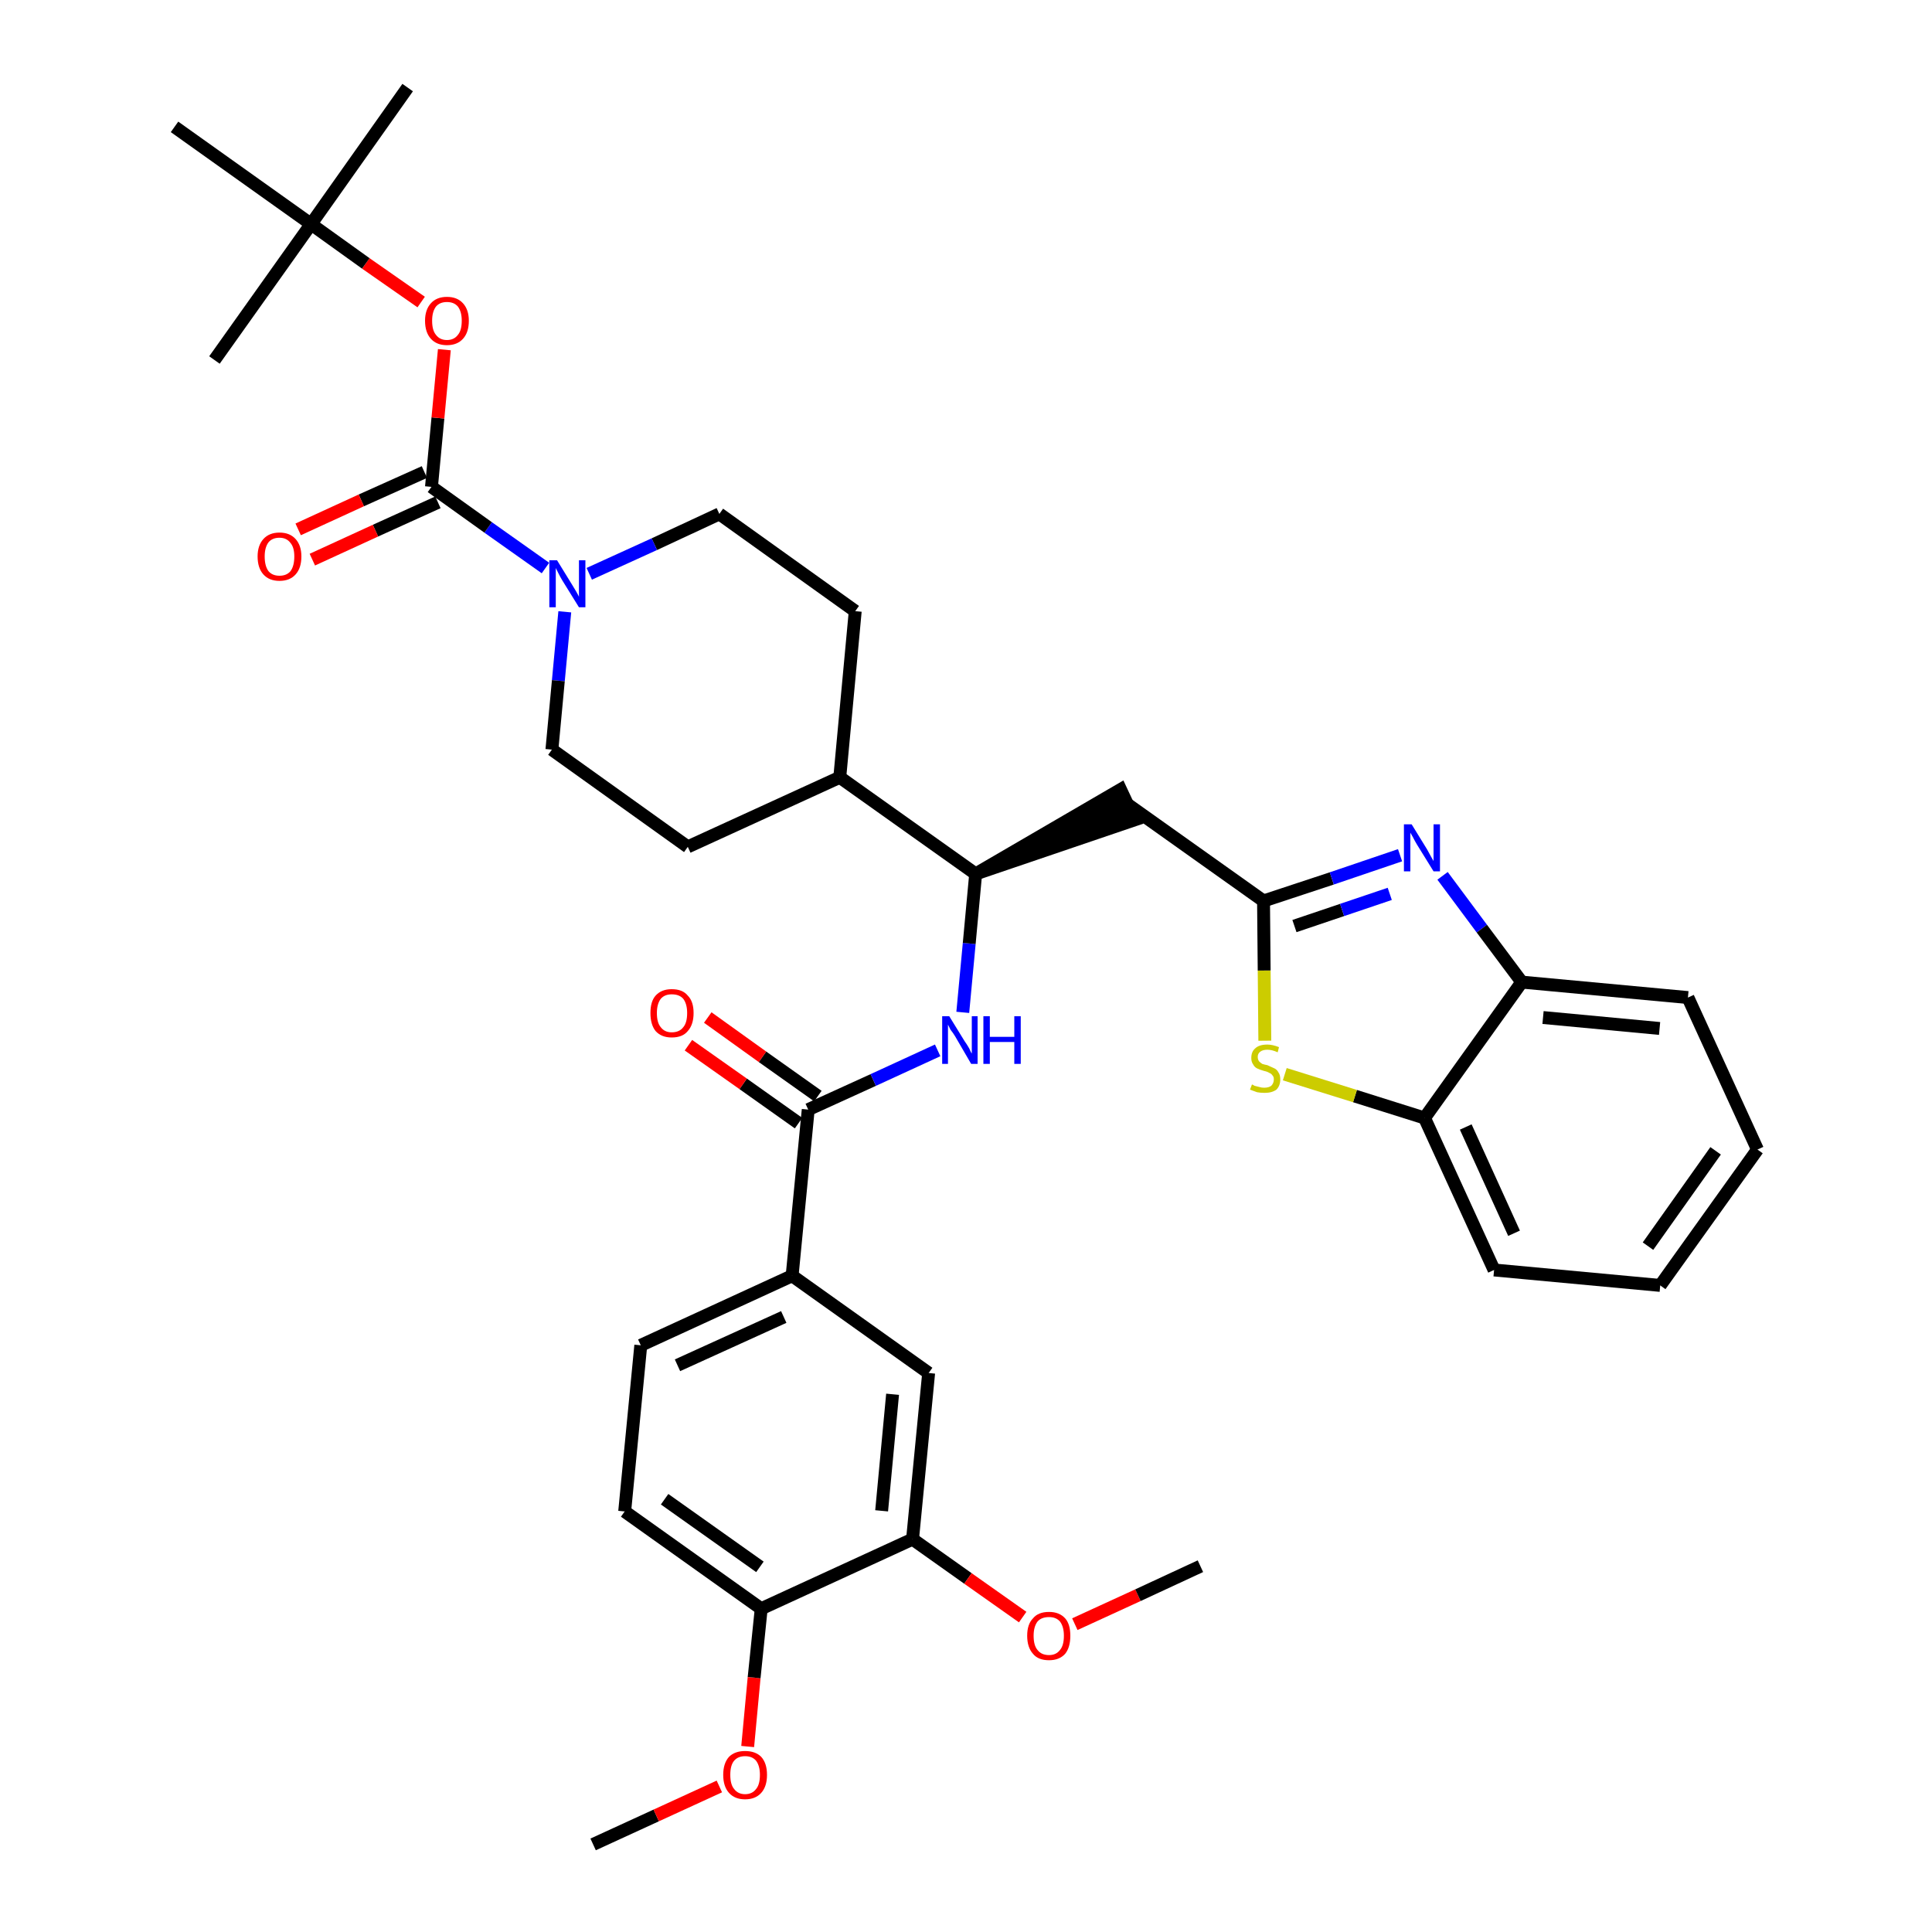 <?xml version='1.0' encoding='iso-8859-1'?>
<svg version='1.1' baseProfile='full'
              xmlns='http://www.w3.org/2000/svg'
                      xmlns:rdkit='http://www.rdkit.org/xml'
                      xmlns:xlink='http://www.w3.org/1999/xlink'
                  xml:space='preserve'
width='300px' height='300px' viewBox='0 0 300 300'>
<!-- END OF HEADER -->
<path class='bond-0 atom-0 atom-1' d='M 92.1,286.4 L 101.9,281.9' style='fill:none;fill-rule:evenodd;stroke:#000000;stroke-width:2.0px;stroke-linecap:butt;stroke-linejoin:miter;stroke-opacity:1' />
<path class='bond-0 atom-0 atom-1' d='M 101.9,281.9 L 111.7,277.4' style='fill:none;fill-rule:evenodd;stroke:#FF0000;stroke-width:2.0px;stroke-linecap:butt;stroke-linejoin:miter;stroke-opacity:1' />
<path class='bond-1 atom-1 atom-2' d='M 116.1,271.2 L 117.1,260.5' style='fill:none;fill-rule:evenodd;stroke:#FF0000;stroke-width:2.0px;stroke-linecap:butt;stroke-linejoin:miter;stroke-opacity:1' />
<path class='bond-1 atom-1 atom-2' d='M 117.1,260.5 L 118.2,249.8' style='fill:none;fill-rule:evenodd;stroke:#000000;stroke-width:2.0px;stroke-linecap:butt;stroke-linejoin:miter;stroke-opacity:1' />
<path class='bond-2 atom-2 atom-3' d='M 118.2,249.8 L 97.0,234.7' style='fill:none;fill-rule:evenodd;stroke:#000000;stroke-width:2.0px;stroke-linecap:butt;stroke-linejoin:miter;stroke-opacity:1' />
<path class='bond-2 atom-2 atom-3' d='M 118.0,243.3 L 103.2,232.8' style='fill:none;fill-rule:evenodd;stroke:#000000;stroke-width:2.0px;stroke-linecap:butt;stroke-linejoin:miter;stroke-opacity:1' />
<path class='bond-36 atom-34 atom-2' d='M 141.7,239.0 L 118.2,249.8' style='fill:none;fill-rule:evenodd;stroke:#000000;stroke-width:2.0px;stroke-linecap:butt;stroke-linejoin:miter;stroke-opacity:1' />
<path class='bond-3 atom-3 atom-4' d='M 97.0,234.7 L 99.5,208.9' style='fill:none;fill-rule:evenodd;stroke:#000000;stroke-width:2.0px;stroke-linecap:butt;stroke-linejoin:miter;stroke-opacity:1' />
<path class='bond-4 atom-4 atom-5' d='M 99.5,208.9 L 123.0,198.1' style='fill:none;fill-rule:evenodd;stroke:#000000;stroke-width:2.0px;stroke-linecap:butt;stroke-linejoin:miter;stroke-opacity:1' />
<path class='bond-4 atom-4 atom-5' d='M 105.2,212.0 L 121.7,204.5' style='fill:none;fill-rule:evenodd;stroke:#000000;stroke-width:2.0px;stroke-linecap:butt;stroke-linejoin:miter;stroke-opacity:1' />
<path class='bond-5 atom-5 atom-6' d='M 123.0,198.1 L 125.5,172.3' style='fill:none;fill-rule:evenodd;stroke:#000000;stroke-width:2.0px;stroke-linecap:butt;stroke-linejoin:miter;stroke-opacity:1' />
<path class='bond-32 atom-5 atom-33' d='M 123.0,198.1 L 144.2,213.2' style='fill:none;fill-rule:evenodd;stroke:#000000;stroke-width:2.0px;stroke-linecap:butt;stroke-linejoin:miter;stroke-opacity:1' />
<path class='bond-6 atom-6 atom-7' d='M 127.0,170.2 L 118.4,164.1' style='fill:none;fill-rule:evenodd;stroke:#000000;stroke-width:2.0px;stroke-linecap:butt;stroke-linejoin:miter;stroke-opacity:1' />
<path class='bond-6 atom-6 atom-7' d='M 118.4,164.1 L 109.9,158.0' style='fill:none;fill-rule:evenodd;stroke:#FF0000;stroke-width:2.0px;stroke-linecap:butt;stroke-linejoin:miter;stroke-opacity:1' />
<path class='bond-6 atom-6 atom-7' d='M 124.0,174.4 L 115.4,168.3' style='fill:none;fill-rule:evenodd;stroke:#000000;stroke-width:2.0px;stroke-linecap:butt;stroke-linejoin:miter;stroke-opacity:1' />
<path class='bond-6 atom-6 atom-7' d='M 115.4,168.3 L 106.9,162.3' style='fill:none;fill-rule:evenodd;stroke:#FF0000;stroke-width:2.0px;stroke-linecap:butt;stroke-linejoin:miter;stroke-opacity:1' />
<path class='bond-7 atom-6 atom-8' d='M 125.5,172.3 L 135.6,167.7' style='fill:none;fill-rule:evenodd;stroke:#000000;stroke-width:2.0px;stroke-linecap:butt;stroke-linejoin:miter;stroke-opacity:1' />
<path class='bond-7 atom-6 atom-8' d='M 135.6,167.7 L 145.6,163.1' style='fill:none;fill-rule:evenodd;stroke:#0000FF;stroke-width:2.0px;stroke-linecap:butt;stroke-linejoin:miter;stroke-opacity:1' />
<path class='bond-8 atom-8 atom-9' d='M 149.5,157.2 L 150.5,146.5' style='fill:none;fill-rule:evenodd;stroke:#0000FF;stroke-width:2.0px;stroke-linecap:butt;stroke-linejoin:miter;stroke-opacity:1' />
<path class='bond-8 atom-8 atom-9' d='M 150.5,146.5 L 151.5,135.7' style='fill:none;fill-rule:evenodd;stroke:#000000;stroke-width:2.0px;stroke-linecap:butt;stroke-linejoin:miter;stroke-opacity:1' />
<path class='bond-9 atom-9 atom-10' d='M 151.5,135.7 L 176.2,127.3 L 174.0,122.6 Z' style='fill:#000000;fill-rule:evenodd;fill-opacity:1;stroke:#000000;stroke-width:2.0px;stroke-linecap:butt;stroke-linejoin:miter;stroke-opacity:1;' />
<path class='bond-19 atom-9 atom-20' d='M 151.5,135.7 L 130.4,120.7' style='fill:none;fill-rule:evenodd;stroke:#000000;stroke-width:2.0px;stroke-linecap:butt;stroke-linejoin:miter;stroke-opacity:1' />
<path class='bond-10 atom-10 atom-11' d='M 175.1,124.9 L 196.2,139.9' style='fill:none;fill-rule:evenodd;stroke:#000000;stroke-width:2.0px;stroke-linecap:butt;stroke-linejoin:miter;stroke-opacity:1' />
<path class='bond-11 atom-11 atom-12' d='M 196.2,139.9 L 206.8,136.4' style='fill:none;fill-rule:evenodd;stroke:#000000;stroke-width:2.0px;stroke-linecap:butt;stroke-linejoin:miter;stroke-opacity:1' />
<path class='bond-11 atom-11 atom-12' d='M 206.8,136.4 L 217.4,132.8' style='fill:none;fill-rule:evenodd;stroke:#0000FF;stroke-width:2.0px;stroke-linecap:butt;stroke-linejoin:miter;stroke-opacity:1' />
<path class='bond-11 atom-11 atom-12' d='M 201.0,143.8 L 208.4,141.3' style='fill:none;fill-rule:evenodd;stroke:#000000;stroke-width:2.0px;stroke-linecap:butt;stroke-linejoin:miter;stroke-opacity:1' />
<path class='bond-11 atom-11 atom-12' d='M 208.4,141.3 L 215.8,138.8' style='fill:none;fill-rule:evenodd;stroke:#0000FF;stroke-width:2.0px;stroke-linecap:butt;stroke-linejoin:miter;stroke-opacity:1' />
<path class='bond-37 atom-19 atom-11' d='M 196.4,161.6 L 196.3,150.7' style='fill:none;fill-rule:evenodd;stroke:#CCCC00;stroke-width:2.0px;stroke-linecap:butt;stroke-linejoin:miter;stroke-opacity:1' />
<path class='bond-37 atom-19 atom-11' d='M 196.3,150.7 L 196.2,139.9' style='fill:none;fill-rule:evenodd;stroke:#000000;stroke-width:2.0px;stroke-linecap:butt;stroke-linejoin:miter;stroke-opacity:1' />
<path class='bond-12 atom-12 atom-13' d='M 224.0,136.0 L 230.1,144.2' style='fill:none;fill-rule:evenodd;stroke:#0000FF;stroke-width:2.0px;stroke-linecap:butt;stroke-linejoin:miter;stroke-opacity:1' />
<path class='bond-12 atom-12 atom-13' d='M 230.1,144.2 L 236.3,152.5' style='fill:none;fill-rule:evenodd;stroke:#000000;stroke-width:2.0px;stroke-linecap:butt;stroke-linejoin:miter;stroke-opacity:1' />
<path class='bond-13 atom-13 atom-14' d='M 236.3,152.5 L 262.1,154.9' style='fill:none;fill-rule:evenodd;stroke:#000000;stroke-width:2.0px;stroke-linecap:butt;stroke-linejoin:miter;stroke-opacity:1' />
<path class='bond-13 atom-13 atom-14' d='M 239.6,158.0 L 257.7,159.7' style='fill:none;fill-rule:evenodd;stroke:#000000;stroke-width:2.0px;stroke-linecap:butt;stroke-linejoin:miter;stroke-opacity:1' />
<path class='bond-39 atom-18 atom-13' d='M 221.2,173.6 L 236.3,152.5' style='fill:none;fill-rule:evenodd;stroke:#000000;stroke-width:2.0px;stroke-linecap:butt;stroke-linejoin:miter;stroke-opacity:1' />
<path class='bond-14 atom-14 atom-15' d='M 262.1,154.9 L 272.9,178.5' style='fill:none;fill-rule:evenodd;stroke:#000000;stroke-width:2.0px;stroke-linecap:butt;stroke-linejoin:miter;stroke-opacity:1' />
<path class='bond-15 atom-15 atom-16' d='M 272.9,178.5 L 257.8,199.6' style='fill:none;fill-rule:evenodd;stroke:#000000;stroke-width:2.0px;stroke-linecap:butt;stroke-linejoin:miter;stroke-opacity:1' />
<path class='bond-15 atom-15 atom-16' d='M 266.4,178.7 L 255.9,193.5' style='fill:none;fill-rule:evenodd;stroke:#000000;stroke-width:2.0px;stroke-linecap:butt;stroke-linejoin:miter;stroke-opacity:1' />
<path class='bond-16 atom-16 atom-17' d='M 257.8,199.6 L 232.0,197.2' style='fill:none;fill-rule:evenodd;stroke:#000000;stroke-width:2.0px;stroke-linecap:butt;stroke-linejoin:miter;stroke-opacity:1' />
<path class='bond-17 atom-17 atom-18' d='M 232.0,197.2 L 221.2,173.6' style='fill:none;fill-rule:evenodd;stroke:#000000;stroke-width:2.0px;stroke-linecap:butt;stroke-linejoin:miter;stroke-opacity:1' />
<path class='bond-17 atom-17 atom-18' d='M 235.1,191.5 L 227.6,175.0' style='fill:none;fill-rule:evenodd;stroke:#000000;stroke-width:2.0px;stroke-linecap:butt;stroke-linejoin:miter;stroke-opacity:1' />
<path class='bond-18 atom-18 atom-19' d='M 221.2,173.6 L 210.4,170.2' style='fill:none;fill-rule:evenodd;stroke:#000000;stroke-width:2.0px;stroke-linecap:butt;stroke-linejoin:miter;stroke-opacity:1' />
<path class='bond-18 atom-18 atom-19' d='M 210.4,170.2 L 199.5,166.8' style='fill:none;fill-rule:evenodd;stroke:#CCCC00;stroke-width:2.0px;stroke-linecap:butt;stroke-linejoin:miter;stroke-opacity:1' />
<path class='bond-20 atom-20 atom-21' d='M 130.4,120.7 L 132.8,94.9' style='fill:none;fill-rule:evenodd;stroke:#000000;stroke-width:2.0px;stroke-linecap:butt;stroke-linejoin:miter;stroke-opacity:1' />
<path class='bond-38 atom-32 atom-20' d='M 106.8,131.5 L 130.4,120.7' style='fill:none;fill-rule:evenodd;stroke:#000000;stroke-width:2.0px;stroke-linecap:butt;stroke-linejoin:miter;stroke-opacity:1' />
<path class='bond-21 atom-21 atom-22' d='M 132.8,94.9 L 111.7,79.8' style='fill:none;fill-rule:evenodd;stroke:#000000;stroke-width:2.0px;stroke-linecap:butt;stroke-linejoin:miter;stroke-opacity:1' />
<path class='bond-22 atom-22 atom-23' d='M 111.7,79.8 L 101.6,84.5' style='fill:none;fill-rule:evenodd;stroke:#000000;stroke-width:2.0px;stroke-linecap:butt;stroke-linejoin:miter;stroke-opacity:1' />
<path class='bond-22 atom-22 atom-23' d='M 101.6,84.5 L 91.5,89.1' style='fill:none;fill-rule:evenodd;stroke:#0000FF;stroke-width:2.0px;stroke-linecap:butt;stroke-linejoin:miter;stroke-opacity:1' />
<path class='bond-23 atom-23 atom-24' d='M 84.7,88.2 L 75.8,81.9' style='fill:none;fill-rule:evenodd;stroke:#0000FF;stroke-width:2.0px;stroke-linecap:butt;stroke-linejoin:miter;stroke-opacity:1' />
<path class='bond-23 atom-23 atom-24' d='M 75.8,81.9 L 67.0,75.6' style='fill:none;fill-rule:evenodd;stroke:#000000;stroke-width:2.0px;stroke-linecap:butt;stroke-linejoin:miter;stroke-opacity:1' />
<path class='bond-30 atom-23 atom-31' d='M 87.7,95.0 L 86.7,105.7' style='fill:none;fill-rule:evenodd;stroke:#0000FF;stroke-width:2.0px;stroke-linecap:butt;stroke-linejoin:miter;stroke-opacity:1' />
<path class='bond-30 atom-23 atom-31' d='M 86.7,105.7 L 85.7,116.4' style='fill:none;fill-rule:evenodd;stroke:#000000;stroke-width:2.0px;stroke-linecap:butt;stroke-linejoin:miter;stroke-opacity:1' />
<path class='bond-24 atom-24 atom-25' d='M 65.9,73.3 L 56.1,77.7' style='fill:none;fill-rule:evenodd;stroke:#000000;stroke-width:2.0px;stroke-linecap:butt;stroke-linejoin:miter;stroke-opacity:1' />
<path class='bond-24 atom-24 atom-25' d='M 56.1,77.7 L 46.3,82.2' style='fill:none;fill-rule:evenodd;stroke:#FF0000;stroke-width:2.0px;stroke-linecap:butt;stroke-linejoin:miter;stroke-opacity:1' />
<path class='bond-24 atom-24 atom-25' d='M 68.0,78.0 L 58.3,82.4' style='fill:none;fill-rule:evenodd;stroke:#000000;stroke-width:2.0px;stroke-linecap:butt;stroke-linejoin:miter;stroke-opacity:1' />
<path class='bond-24 atom-24 atom-25' d='M 58.3,82.4 L 48.5,86.9' style='fill:none;fill-rule:evenodd;stroke:#FF0000;stroke-width:2.0px;stroke-linecap:butt;stroke-linejoin:miter;stroke-opacity:1' />
<path class='bond-25 atom-24 atom-26' d='M 67.0,75.6 L 68.0,64.9' style='fill:none;fill-rule:evenodd;stroke:#000000;stroke-width:2.0px;stroke-linecap:butt;stroke-linejoin:miter;stroke-opacity:1' />
<path class='bond-25 atom-24 atom-26' d='M 68.0,64.9 L 69.0,54.3' style='fill:none;fill-rule:evenodd;stroke:#FF0000;stroke-width:2.0px;stroke-linecap:butt;stroke-linejoin:miter;stroke-opacity:1' />
<path class='bond-26 atom-26 atom-27' d='M 65.4,46.9 L 56.8,40.9' style='fill:none;fill-rule:evenodd;stroke:#FF0000;stroke-width:2.0px;stroke-linecap:butt;stroke-linejoin:miter;stroke-opacity:1' />
<path class='bond-26 atom-26 atom-27' d='M 56.8,40.9 L 48.3,34.8' style='fill:none;fill-rule:evenodd;stroke:#000000;stroke-width:2.0px;stroke-linecap:butt;stroke-linejoin:miter;stroke-opacity:1' />
<path class='bond-27 atom-27 atom-28' d='M 48.3,34.8 L 63.3,13.6' style='fill:none;fill-rule:evenodd;stroke:#000000;stroke-width:2.0px;stroke-linecap:butt;stroke-linejoin:miter;stroke-opacity:1' />
<path class='bond-28 atom-27 atom-29' d='M 48.3,34.8 L 33.3,55.9' style='fill:none;fill-rule:evenodd;stroke:#000000;stroke-width:2.0px;stroke-linecap:butt;stroke-linejoin:miter;stroke-opacity:1' />
<path class='bond-29 atom-27 atom-30' d='M 48.3,34.8 L 27.1,19.7' style='fill:none;fill-rule:evenodd;stroke:#000000;stroke-width:2.0px;stroke-linecap:butt;stroke-linejoin:miter;stroke-opacity:1' />
<path class='bond-31 atom-31 atom-32' d='M 85.7,116.4 L 106.8,131.5' style='fill:none;fill-rule:evenodd;stroke:#000000;stroke-width:2.0px;stroke-linecap:butt;stroke-linejoin:miter;stroke-opacity:1' />
<path class='bond-33 atom-33 atom-34' d='M 144.2,213.2 L 141.7,239.0' style='fill:none;fill-rule:evenodd;stroke:#000000;stroke-width:2.0px;stroke-linecap:butt;stroke-linejoin:miter;stroke-opacity:1' />
<path class='bond-33 atom-33 atom-34' d='M 138.6,216.5 L 136.9,234.6' style='fill:none;fill-rule:evenodd;stroke:#000000;stroke-width:2.0px;stroke-linecap:butt;stroke-linejoin:miter;stroke-opacity:1' />
<path class='bond-34 atom-34 atom-35' d='M 141.7,239.0 L 150.3,245.1' style='fill:none;fill-rule:evenodd;stroke:#000000;stroke-width:2.0px;stroke-linecap:butt;stroke-linejoin:miter;stroke-opacity:1' />
<path class='bond-34 atom-34 atom-35' d='M 150.3,245.1 L 158.8,251.1' style='fill:none;fill-rule:evenodd;stroke:#FF0000;stroke-width:2.0px;stroke-linecap:butt;stroke-linejoin:miter;stroke-opacity:1' />
<path class='bond-35 atom-35 atom-36' d='M 166.9,252.2 L 176.7,247.7' style='fill:none;fill-rule:evenodd;stroke:#FF0000;stroke-width:2.0px;stroke-linecap:butt;stroke-linejoin:miter;stroke-opacity:1' />
<path class='bond-35 atom-35 atom-36' d='M 176.7,247.7 L 186.4,243.2' style='fill:none;fill-rule:evenodd;stroke:#000000;stroke-width:2.0px;stroke-linecap:butt;stroke-linejoin:miter;stroke-opacity:1' />
<path  class='atom-1' d='M 112.3 275.6
Q 112.3 273.8, 113.2 272.8
Q 114.1 271.9, 115.7 271.9
Q 117.3 271.9, 118.2 272.8
Q 119.1 273.8, 119.1 275.6
Q 119.1 277.4, 118.2 278.4
Q 117.3 279.4, 115.7 279.4
Q 114.1 279.4, 113.2 278.4
Q 112.3 277.4, 112.3 275.6
M 115.7 278.6
Q 116.8 278.6, 117.4 277.8
Q 118.0 277.1, 118.0 275.6
Q 118.0 274.2, 117.4 273.4
Q 116.8 272.7, 115.7 272.7
Q 114.6 272.7, 114.0 273.4
Q 113.4 274.1, 113.4 275.6
Q 113.4 277.1, 114.0 277.8
Q 114.6 278.6, 115.7 278.6
' fill='#FF0000'/>
<path  class='atom-7' d='M 101.0 157.3
Q 101.0 155.5, 101.8 154.6
Q 102.7 153.6, 104.3 153.6
Q 106.0 153.6, 106.8 154.6
Q 107.7 155.5, 107.7 157.3
Q 107.7 159.1, 106.8 160.1
Q 106.0 161.1, 104.3 161.1
Q 102.7 161.1, 101.8 160.1
Q 101.0 159.1, 101.0 157.3
M 104.3 160.3
Q 105.5 160.3, 106.1 159.5
Q 106.7 158.8, 106.7 157.3
Q 106.7 155.9, 106.1 155.1
Q 105.5 154.4, 104.3 154.4
Q 103.2 154.4, 102.6 155.1
Q 102.0 155.9, 102.0 157.3
Q 102.0 158.8, 102.6 159.5
Q 103.2 160.3, 104.3 160.3
' fill='#FF0000'/>
<path  class='atom-8' d='M 147.4 157.8
L 149.8 161.7
Q 150.1 162.1, 150.5 162.8
Q 150.8 163.5, 150.9 163.6
L 150.9 157.8
L 151.8 157.8
L 151.8 165.2
L 150.8 165.2
L 148.3 160.9
Q 148.0 160.4, 147.6 159.9
Q 147.3 159.3, 147.2 159.1
L 147.2 165.2
L 146.3 165.2
L 146.3 157.8
L 147.4 157.8
' fill='#0000FF'/>
<path  class='atom-8' d='M 152.7 157.8
L 153.7 157.8
L 153.7 161.0
L 157.5 161.0
L 157.5 157.8
L 158.5 157.8
L 158.5 165.2
L 157.5 165.2
L 157.5 161.8
L 153.7 161.8
L 153.7 165.2
L 152.7 165.2
L 152.7 157.8
' fill='#0000FF'/>
<path  class='atom-12' d='M 219.2 128.0
L 221.6 131.9
Q 221.8 132.3, 222.2 133.0
Q 222.6 133.7, 222.6 133.7
L 222.6 128.0
L 223.6 128.0
L 223.6 135.3
L 222.6 135.3
L 220.0 131.1
Q 219.7 130.6, 219.4 130.0
Q 219.1 129.5, 219.0 129.3
L 219.0 135.3
L 218.0 135.3
L 218.0 128.0
L 219.2 128.0
' fill='#0000FF'/>
<path  class='atom-19' d='M 194.4 168.4
Q 194.5 168.4, 194.8 168.6
Q 195.2 168.7, 195.6 168.8
Q 195.9 168.9, 196.3 168.9
Q 197.0 168.9, 197.4 168.6
Q 197.8 168.2, 197.8 167.6
Q 197.8 167.2, 197.6 167.0
Q 197.4 166.7, 197.1 166.6
Q 196.8 166.4, 196.3 166.3
Q 195.6 166.1, 195.2 165.9
Q 194.8 165.7, 194.6 165.3
Q 194.3 164.9, 194.3 164.3
Q 194.3 163.3, 194.9 162.8
Q 195.5 162.2, 196.8 162.2
Q 197.6 162.2, 198.6 162.6
L 198.4 163.4
Q 197.5 163.0, 196.8 163.0
Q 196.1 163.0, 195.7 163.3
Q 195.3 163.6, 195.3 164.1
Q 195.3 164.5, 195.5 164.8
Q 195.7 165.0, 196.0 165.2
Q 196.3 165.3, 196.8 165.4
Q 197.5 165.7, 197.9 165.9
Q 198.3 166.1, 198.5 166.5
Q 198.8 166.9, 198.8 167.6
Q 198.8 168.6, 198.2 169.2
Q 197.5 169.7, 196.4 169.7
Q 195.7 169.7, 195.2 169.6
Q 194.7 169.4, 194.1 169.2
L 194.4 168.4
' fill='#CCCC00'/>
<path  class='atom-23' d='M 86.5 87.0
L 88.9 90.9
Q 89.1 91.2, 89.5 91.9
Q 89.9 92.6, 89.9 92.7
L 89.9 87.0
L 90.9 87.0
L 90.9 94.3
L 89.9 94.3
L 87.3 90.1
Q 87.0 89.6, 86.7 89.0
Q 86.4 88.4, 86.3 88.2
L 86.3 94.3
L 85.3 94.3
L 85.3 87.0
L 86.5 87.0
' fill='#0000FF'/>
<path  class='atom-25' d='M 40.0 86.4
Q 40.0 84.7, 40.9 83.7
Q 41.8 82.7, 43.4 82.7
Q 45.0 82.7, 45.9 83.7
Q 46.8 84.7, 46.8 86.4
Q 46.8 88.2, 45.9 89.2
Q 45.0 90.2, 43.4 90.2
Q 41.8 90.2, 40.9 89.2
Q 40.0 88.2, 40.0 86.4
M 43.4 89.4
Q 44.5 89.4, 45.1 88.7
Q 45.7 87.9, 45.7 86.4
Q 45.7 85.0, 45.1 84.3
Q 44.5 83.5, 43.4 83.5
Q 42.3 83.5, 41.7 84.2
Q 41.1 85.0, 41.1 86.4
Q 41.1 87.9, 41.7 88.7
Q 42.3 89.4, 43.4 89.4
' fill='#FF0000'/>
<path  class='atom-26' d='M 66.0 49.8
Q 66.0 48.1, 66.9 47.1
Q 67.8 46.1, 69.4 46.1
Q 71.0 46.1, 71.9 47.1
Q 72.8 48.1, 72.8 49.8
Q 72.8 51.6, 71.9 52.6
Q 71.0 53.6, 69.4 53.6
Q 67.8 53.6, 66.9 52.6
Q 66.0 51.6, 66.0 49.8
M 69.4 52.8
Q 70.5 52.8, 71.1 52.0
Q 71.7 51.3, 71.7 49.8
Q 71.7 48.4, 71.1 47.6
Q 70.5 46.9, 69.4 46.9
Q 68.3 46.9, 67.7 47.6
Q 67.1 48.4, 67.1 49.8
Q 67.1 51.3, 67.7 52.0
Q 68.3 52.8, 69.4 52.8
' fill='#FF0000'/>
<path  class='atom-35' d='M 159.5 254.0
Q 159.5 252.2, 160.4 251.3
Q 161.2 250.3, 162.9 250.3
Q 164.5 250.3, 165.4 251.3
Q 166.2 252.2, 166.2 254.0
Q 166.2 255.8, 165.4 256.8
Q 164.5 257.8, 162.9 257.8
Q 161.2 257.8, 160.4 256.8
Q 159.5 255.8, 159.5 254.0
M 162.9 257.0
Q 164.0 257.0, 164.6 256.2
Q 165.2 255.5, 165.2 254.0
Q 165.2 252.6, 164.6 251.8
Q 164.0 251.1, 162.9 251.1
Q 161.7 251.1, 161.1 251.8
Q 160.5 252.6, 160.5 254.0
Q 160.5 255.5, 161.1 256.2
Q 161.7 257.0, 162.9 257.0
' fill='#FF0000'/>
</svg>
